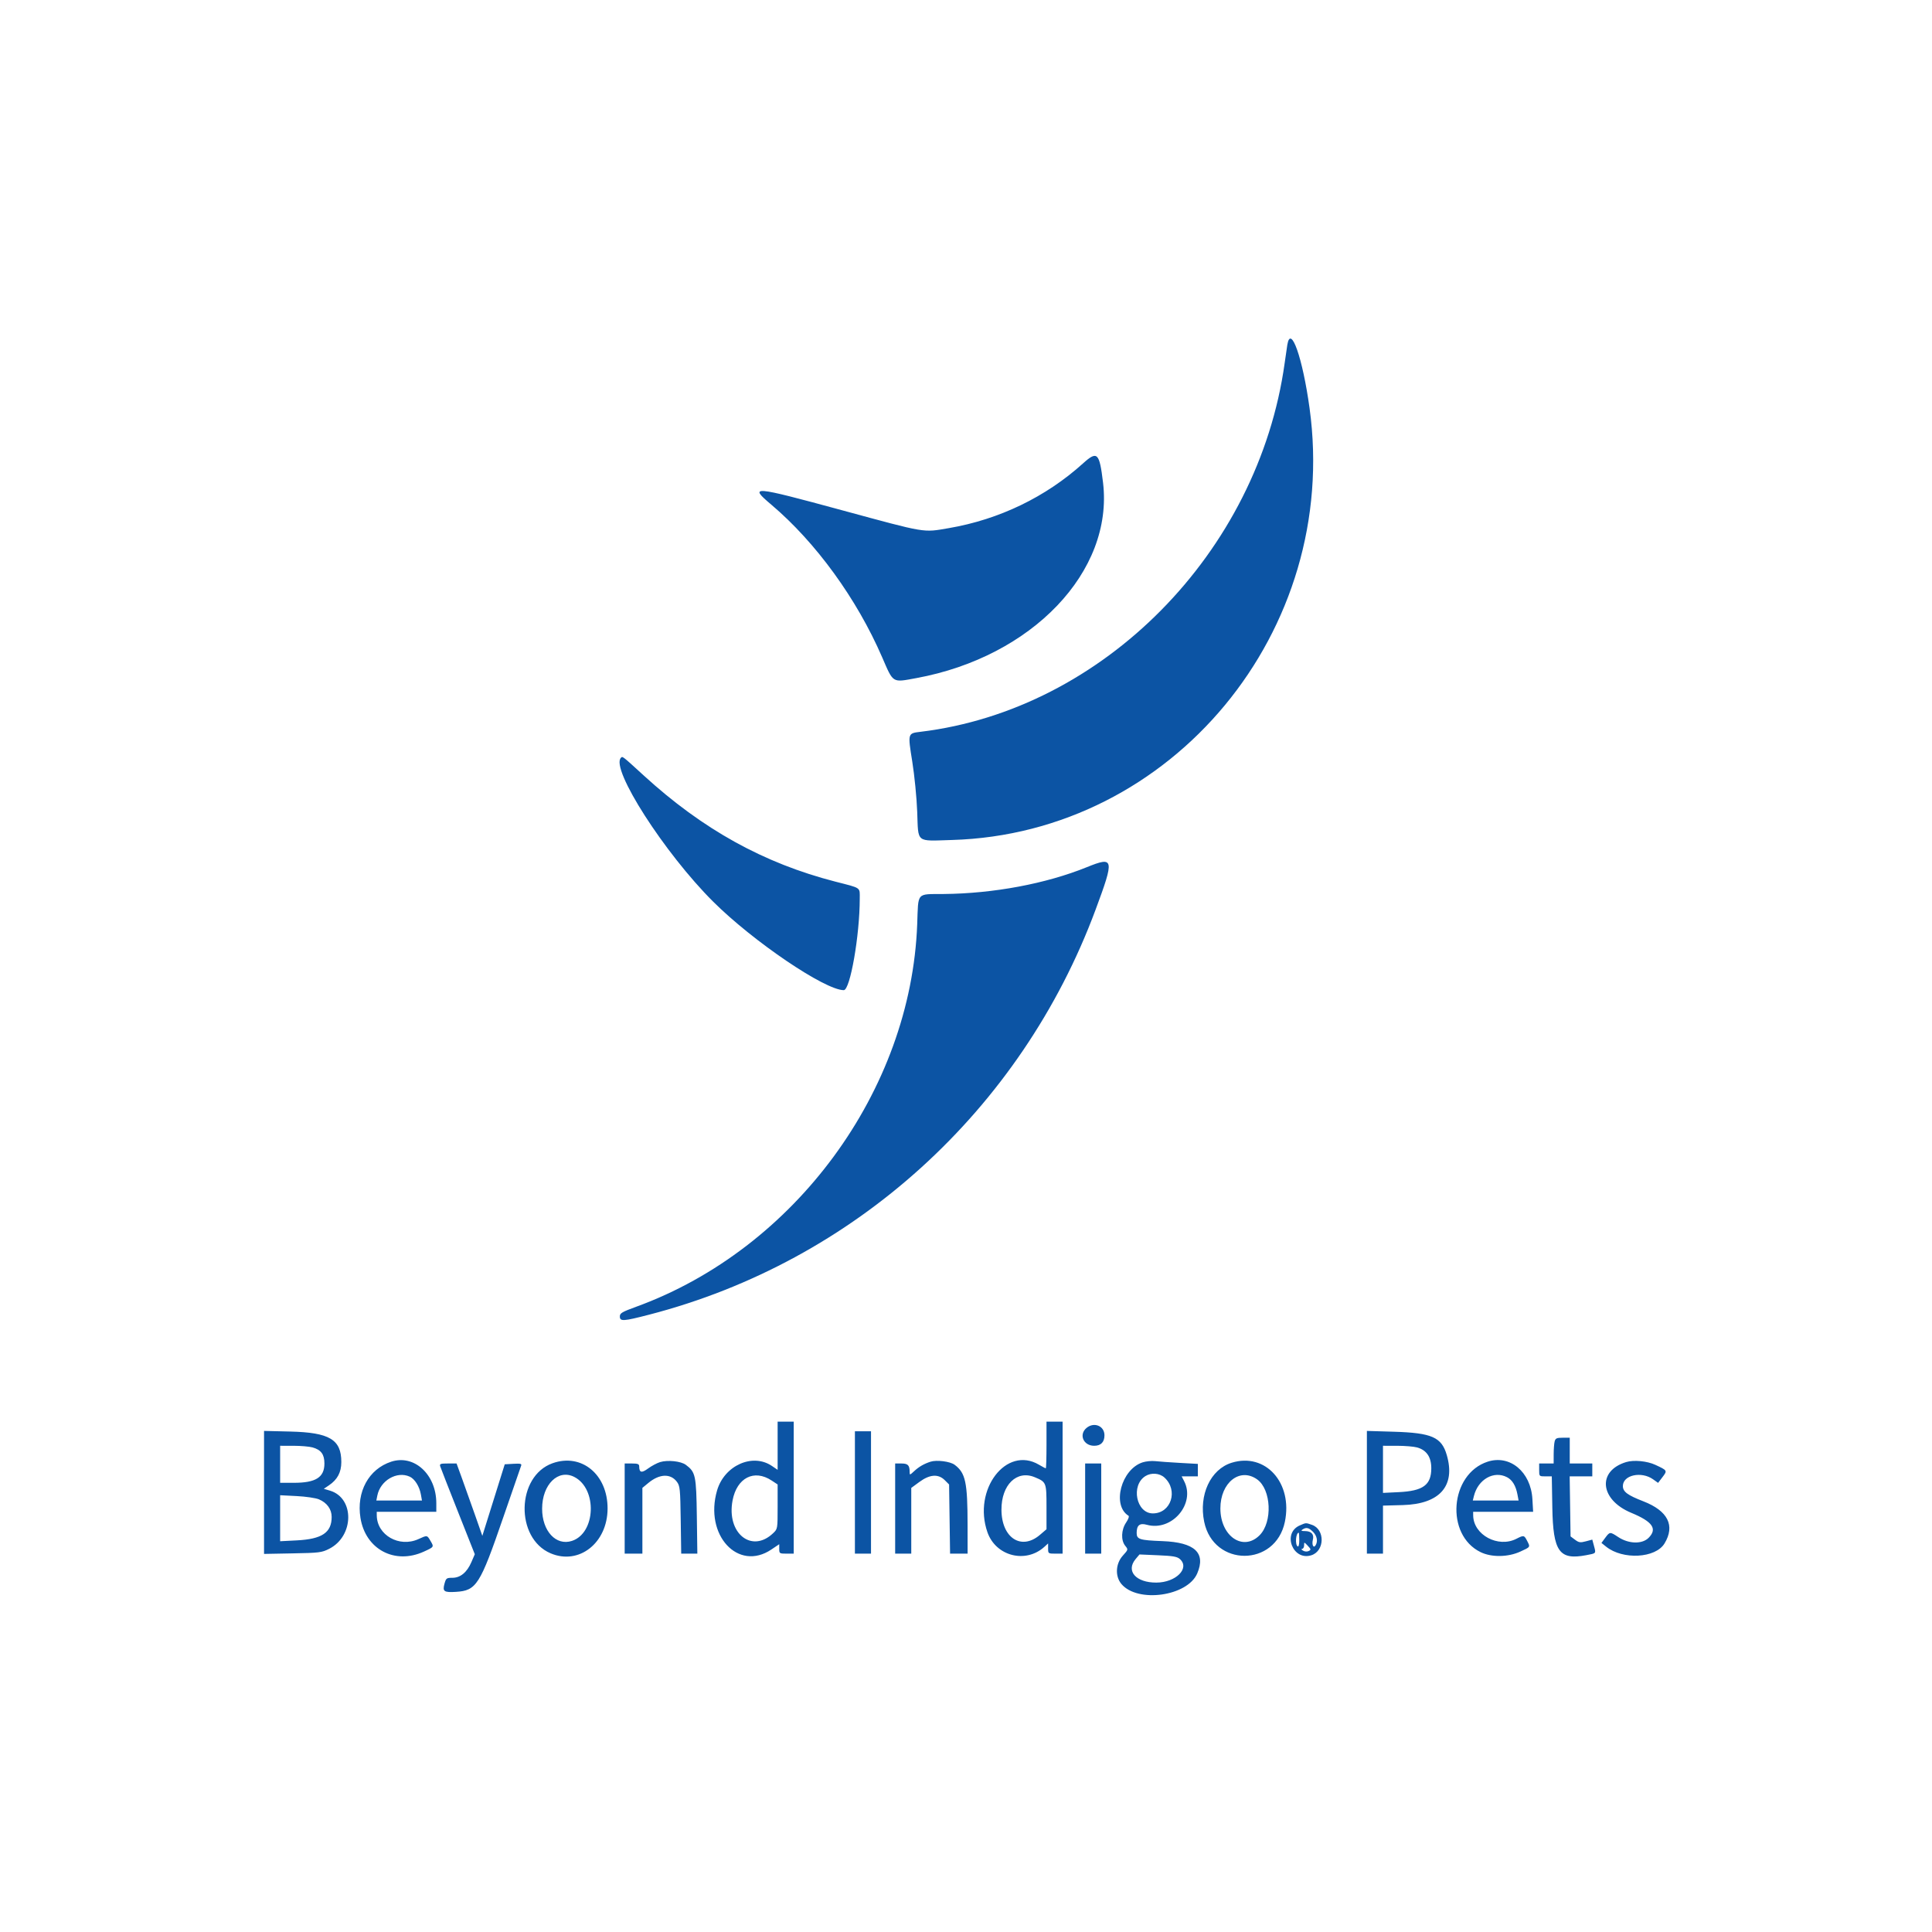 <?xml version="1.0" ?>
<svg xmlns="http://www.w3.org/2000/svg" xmlns:xlink="http://www.w3.org/1999/xlink" id="svg" version="1.1" viewBox="0, 0, 400,400">
	<g id="svgg">
		<path id="path0" d="M266.522 71.417 C 266.426 72.012,266.181 73.700,265.977 75.167 C 260.527 114.380,228.373 146.943,190.593 151.510 C 187.913 151.834,187.931 151.772,188.874 157.671 C 189.338 160.576,189.787 165.129,189.899 168.084 C 190.150 174.648,189.513 174.132,197.087 173.911 C 242.725 172.577,277.479 130.609,271.130 84.500 C 269.693 74.066,267.225 67.057,266.522 71.417 M224.254 95.919 C 216.539 102.894,206.871 107.560,196.443 109.343 C 191.017 110.271,191.969 110.430,174.331 105.642 C 155.631 100.565,155.004 100.516,159.695 104.489 C 168.915 112.301,177.388 123.963,182.630 136.056 C 185.004 141.533,184.660 141.323,189.735 140.391 C 213.689 135.989,230.572 118.312,228.374 99.934 C 227.630 93.713,227.179 93.274,224.254 95.919 M128.556 156.889 C 126.336 159.109,137.568 176.631,147.645 186.669 C 155.936 194.926,170.801 205.000,174.696 205.000 C 176.016 205.000,177.999 193.657,178.000 186.103 C 178.000 183.635,178.435 183.942,172.961 182.535 C 158.113 178.716,145.485 171.720,133.262 160.542 C 128.797 156.459,128.903 156.541,128.556 156.889 M225.000 179.546 C 216.566 182.963,205.702 184.999,195.399 185.094 C 189.649 185.147,190.147 184.583,189.898 191.333 C 188.628 225.815,164.587 258.562,131.750 270.537 C 128.754 271.630,128.333 271.879,128.333 272.558 C 128.333 273.620,129.031 273.577,134.402 272.186 C 176.854 261.193,211.387 229.875,226.817 188.373 C 230.767 177.750,230.664 177.251,225.000 179.546 M161.000 299.323 L 161.000 304.313 159.812 303.507 C 155.811 300.792,149.966 303.408,148.460 308.589 C 145.779 317.810,152.809 325.448,159.706 320.807 L 161.333 319.712 161.333 320.689 C 161.333 321.625,161.397 321.667,162.833 321.667 L 164.333 321.667 164.333 308.000 L 164.333 294.333 162.667 294.333 L 161.000 294.333 161.000 299.323 M216.667 299.167 C 216.667 301.825,216.600 304.000,216.519 304.000 C 216.438 304.000,215.800 303.663,215.102 303.251 C 208.343 299.259,201.360 308.406,204.435 317.224 C 206.171 322.203,212.371 323.783,216.250 320.236 L 217.000 319.550 217.000 320.609 C 217.000 321.640,217.037 321.667,218.500 321.667 L 220.000 321.667 220.000 308.000 L 220.000 294.333 218.333 294.333 L 216.667 294.333 216.667 299.167 M224.981 295.615 C 223.302 296.975,224.291 299.333,226.540 299.333 C 227.926 299.333,228.667 298.577,228.667 297.162 C 228.667 295.234,226.549 294.345,224.981 295.615 M54.667 308.988 L 54.667 321.721 60.583 321.610 C 66.116 321.507,66.607 321.446,68.150 320.667 C 73.331 318.049,73.444 310.159,68.322 308.624 L 67.040 308.240 68.095 307.529 C 69.863 306.338,70.667 304.826,70.667 302.696 C 70.667 298.041,68.224 296.582,60.099 296.386 L 54.667 296.255 54.667 308.988 M177.000 309.000 L 177.000 321.667 178.667 321.667 L 180.333 321.667 180.333 309.000 L 180.333 296.333 178.667 296.333 L 177.000 296.333 177.000 309.000 M283.000 308.962 L 283.000 321.667 284.667 321.667 L 286.333 321.667 286.333 316.694 L 286.333 311.721 290.428 311.611 C 298.093 311.404,301.397 307.644,299.538 301.247 C 298.463 297.550,296.442 296.660,288.583 296.424 L 283.000 296.256 283.000 308.962 M321.877 298.417 C 321.766 298.829,321.674 300.029,321.671 301.083 L 321.667 303.000 320.167 303.000 L 318.667 303.000 318.667 304.333 C 318.667 305.662,318.671 305.667,319.975 305.667 L 321.282 305.667 321.391 312.083 C 321.547 321.250,322.816 323.046,328.390 321.989 C 330.524 321.585,330.450 321.671,330.022 320.080 L 329.666 318.759 328.337 319.114 C 327.180 319.423,326.888 319.380,326.087 318.782 L 325.167 318.095 325.076 311.881 L 324.985 305.667 327.326 305.667 L 329.667 305.667 329.667 304.333 L 329.667 303.000 327.333 303.000 L 325.000 303.000 325.000 300.333 L 325.000 297.667 323.539 297.667 C 322.305 297.667,322.046 297.784,321.877 298.417 M64.700 299.670 C 66.469 300.162,67.167 301.104,67.167 303.000 C 67.167 305.870,65.380 307.000,60.844 307.000 L 58.000 307.000 58.000 303.167 L 58.000 299.333 60.750 299.335 C 62.262 299.336,64.040 299.487,64.700 299.670 M293.395 299.678 C 295.348 300.221,296.333 301.663,296.333 303.981 C 296.333 307.448,294.647 308.685,289.583 308.931 L 286.333 309.089 286.333 304.211 L 286.333 299.333 289.250 299.335 C 290.854 299.336,292.720 299.491,293.395 299.678 M80.998 302.626 C 76.339 304.146,73.760 308.866,74.632 314.278 C 75.680 320.784,81.742 323.998,87.765 321.241 C 89.900 320.263,89.880 320.297,89.095 318.968 C 88.415 317.818,88.461 317.824,86.620 318.659 C 82.653 320.459,78.047 317.834,78.007 313.750 L 78.000 313.000 84.167 313.000 L 90.333 313.000 90.333 311.227 C 90.333 305.283,85.763 301.072,80.998 302.626 M114.399 302.947 C 106.895 305.619,106.620 318.455,114.000 321.598 C 119.865 324.095,125.773 319.454,125.793 312.333 C 125.814 305.268,120.401 300.810,114.399 302.947 M136.669 302.709 C 136.029 302.902,134.913 303.497,134.188 304.029 C 132.832 305.027,132.350 304.911,132.338 303.583 C 132.334 303.115,132.038 303.000,130.833 303.000 L 129.333 303.000 129.333 312.333 L 129.333 321.667 131.167 321.667 L 133.000 321.667 133.000 314.858 L 133.000 308.049 134.250 307.017 C 136.541 305.127,138.835 305.039,140.144 306.791 C 140.781 307.643,140.841 308.246,140.935 314.690 L 141.037 321.667 142.708 321.667 L 144.378 321.667 144.272 313.917 C 144.157 305.467,144.010 304.780,141.995 303.278 C 140.977 302.520,138.256 302.228,136.669 302.709 M192.647 302.631 C 191.288 303.073,190.235 303.684,189.250 304.603 C 188.367 305.427,188.333 305.433,188.333 304.756 C 188.333 303.366,187.979 303.000,186.631 303.000 L 185.333 303.000 185.333 312.333 L 185.333 321.667 187.000 321.667 L 188.667 321.667 188.667 314.862 L 188.667 308.057 190.357 306.816 C 192.509 305.236,194.268 305.117,195.614 306.461 L 196.500 307.347 196.602 314.507 L 196.703 321.667 198.518 321.667 L 200.333 321.667 200.327 315.750 C 200.317 306.859,199.907 304.956,197.641 303.264 C 196.712 302.570,193.921 302.217,192.647 302.631 M236.576 302.762 C 232.135 304.192,230.155 311.663,233.645 313.820 C 233.827 313.933,233.612 314.542,233.150 315.223 C 232.130 316.726,232.047 318.906,232.967 320.042 C 233.600 320.824,233.599 320.827,232.467 322.080 C 230.964 323.744,230.834 326.356,232.176 327.950 C 235.529 331.935,245.849 330.495,247.874 325.761 C 249.700 321.494,247.359 319.321,240.667 319.072 C 235.953 318.897,235.333 318.701,235.333 317.385 C 235.333 315.787,235.963 315.279,237.433 315.688 C 242.621 317.132,247.579 311.331,245.158 306.650 L 244.650 305.667 246.325 305.667 L 248.000 305.667 248.000 304.375 L 248.000 303.084 244.250 302.875 C 242.188 302.760,239.900 302.596,239.167 302.511 C 238.433 302.426,237.268 302.539,236.576 302.762 M255.000 302.846 C 250.623 304.205,248.159 309.509,249.316 315.082 C 251.262 324.459,264.071 324.459,266.018 315.082 C 267.694 307.006,261.993 300.674,255.000 302.846 M307.998 302.626 C 300.154 305.185,299.182 317.791,306.554 321.360 C 308.823 322.458,312.214 322.409,314.765 321.241 C 316.896 320.265,316.855 320.331,316.158 318.983 C 315.563 317.833,315.463 317.815,313.968 318.583 C 310.164 320.539,305.047 317.779,305.007 313.750 L 305.000 313.000 311.209 313.000 L 317.419 313.000 317.266 310.355 C 316.940 304.730,312.613 301.121,307.998 302.626 M336.679 302.705 C 330.626 304.544,331.229 310.516,337.739 313.215 C 342.165 315.049,343.188 316.530,341.320 318.398 C 339.984 319.734,337.196 319.660,335.037 318.231 C 333.338 317.106,333.291 317.109,332.344 318.390 L 331.563 319.447 332.531 320.222 C 335.991 322.992,342.760 322.621,344.618 319.560 C 346.864 315.860,345.327 312.803,340.227 310.826 C 336.946 309.554,336.000 308.847,336.000 307.668 C 336.000 305.394,339.823 304.546,342.258 306.280 L 343.289 307.014 344.204 305.814 C 345.235 304.462,345.223 304.442,342.725 303.282 C 341.001 302.482,338.272 302.222,336.679 302.705 M91.147 303.605 C 91.253 303.938,92.906 308.165,94.820 312.998 L 98.301 321.786 97.606 323.400 C 96.684 325.543,95.326 326.667,93.657 326.667 C 92.450 326.667,92.342 326.748,92.024 327.902 C 91.585 329.489,91.927 329.731,94.387 329.579 C 98.644 329.315,99.371 328.173,104.186 314.181 C 106.123 308.553,107.793 303.726,107.897 303.455 C 108.052 303.051,107.764 302.981,106.294 303.064 L 104.501 303.167 102.183 310.575 L 99.864 317.983 98.317 313.575 C 97.467 311.150,96.266 307.779,95.649 306.083 L 94.527 303.000 92.741 303.000 C 91.167 303.000,90.978 303.072,91.147 303.605 M224.667 312.333 L 224.667 321.667 226.333 321.667 L 228.000 321.667 228.000 312.333 L 228.000 303.000 226.333 303.000 L 224.667 303.000 224.667 312.333 M241.075 305.902 C 244.002 308.550,242.465 313.333,238.688 313.333 C 235.244 313.333,234.080 307.528,237.140 305.611 C 238.344 304.857,240.061 304.984,241.075 305.902 M84.826 305.724 C 85.876 306.202,86.844 307.747,87.141 309.417 L 87.364 310.667 82.640 310.667 L 77.917 310.667 78.122 309.639 C 78.747 306.513,82.171 304.514,84.826 305.724 M118.933 305.802 C 123.695 308.279,123.346 317.401,118.427 319.024 C 115.125 320.114,112.230 316.987,112.240 312.341 C 112.250 307.326,115.590 304.062,118.933 305.802 M159.750 306.519 L 161.000 307.343 161.000 311.942 C 161.000 316.525,160.997 316.545,160.083 317.420 C 155.641 321.675,150.381 317.446,151.669 310.654 C 152.560 305.957,156.127 304.132,159.750 306.519 M214.249 305.846 C 216.635 306.843,216.667 306.924,216.667 312.026 L 216.667 316.615 215.312 317.774 C 211.452 321.078,207.360 318.407,207.341 312.573 C 207.324 307.405,210.524 304.290,214.249 305.846 M260.277 306.293 C 263.209 308.381,263.504 315.140,260.782 317.862 C 257.368 321.277,252.667 318.058,252.667 312.306 C 252.667 306.944,256.707 303.751,260.277 306.293 M312.011 305.839 C 313.113 306.409,313.833 307.603,314.175 309.428 L 314.408 310.667 309.668 310.667 L 304.928 310.667 305.154 309.750 C 306.008 306.284,309.272 304.423,312.011 305.839 M66.027 310.420 C 67.689 311.115,68.667 312.464,68.667 314.062 C 68.667 317.311,66.670 318.653,61.437 318.920 L 58.000 319.096 58.000 314.333 L 58.000 309.571 61.417 309.746 C 63.296 309.842,65.371 310.145,66.027 310.420 M269.110 315.819 C 265.397 317.434,267.686 323.259,271.534 321.989 C 274.285 321.081,274.350 316.652,271.627 315.703 C 270.342 315.255,270.415 315.251,269.110 315.819 M271.848 317.152 C 272.678 317.981,272.892 319.129,272.370 319.952 C 271.941 320.629,271.557 319.818,271.816 318.783 C 272.097 317.666,271.499 317.001,270.209 316.995 C 269.413 316.991,269.285 316.913,269.667 316.667 C 270.455 316.157,270.969 316.272,271.848 317.152 M269.000 318.853 C 269.000 319.781,268.870 320.293,268.667 320.167 C 268.093 319.812,268.288 317.333,268.889 317.333 C 268.950 317.333,269.000 318.017,269.000 318.853 M270.960 321.119 C 270.627 321.289,270.153 321.260,269.784 321.046 C 269.445 320.848,269.354 320.682,269.583 320.677 C 269.813 320.671,270.000 320.343,270.000 319.947 C 270.000 319.235,270.007 319.235,270.759 320.031 C 271.443 320.755,271.463 320.861,270.960 321.119 M244.299 322.802 C 246.393 324.698,243.438 327.642,239.423 327.659 C 235.171 327.677,233.040 325.256,235.125 322.776 L 235.917 321.833 239.757 322.000 C 242.913 322.137,243.722 322.280,244.299 322.802 " stroke="none" fill="#0c54a4" fill-rule="evenodd"/>
		<path id="path1" d="" stroke="none" fill="#0454ac" fill-rule="evenodd"/>
		<path id="path2" d="" stroke="none" fill="#1054a4" fill-rule="evenodd"/>
		<path id="path3" d="" stroke="none" fill="#0c54ac" fill-rule="evenodd"/>
		<path id="path4" d="" stroke="none" fill="#1054a4" fill-rule="evenodd"/>
	</g>
</svg>
